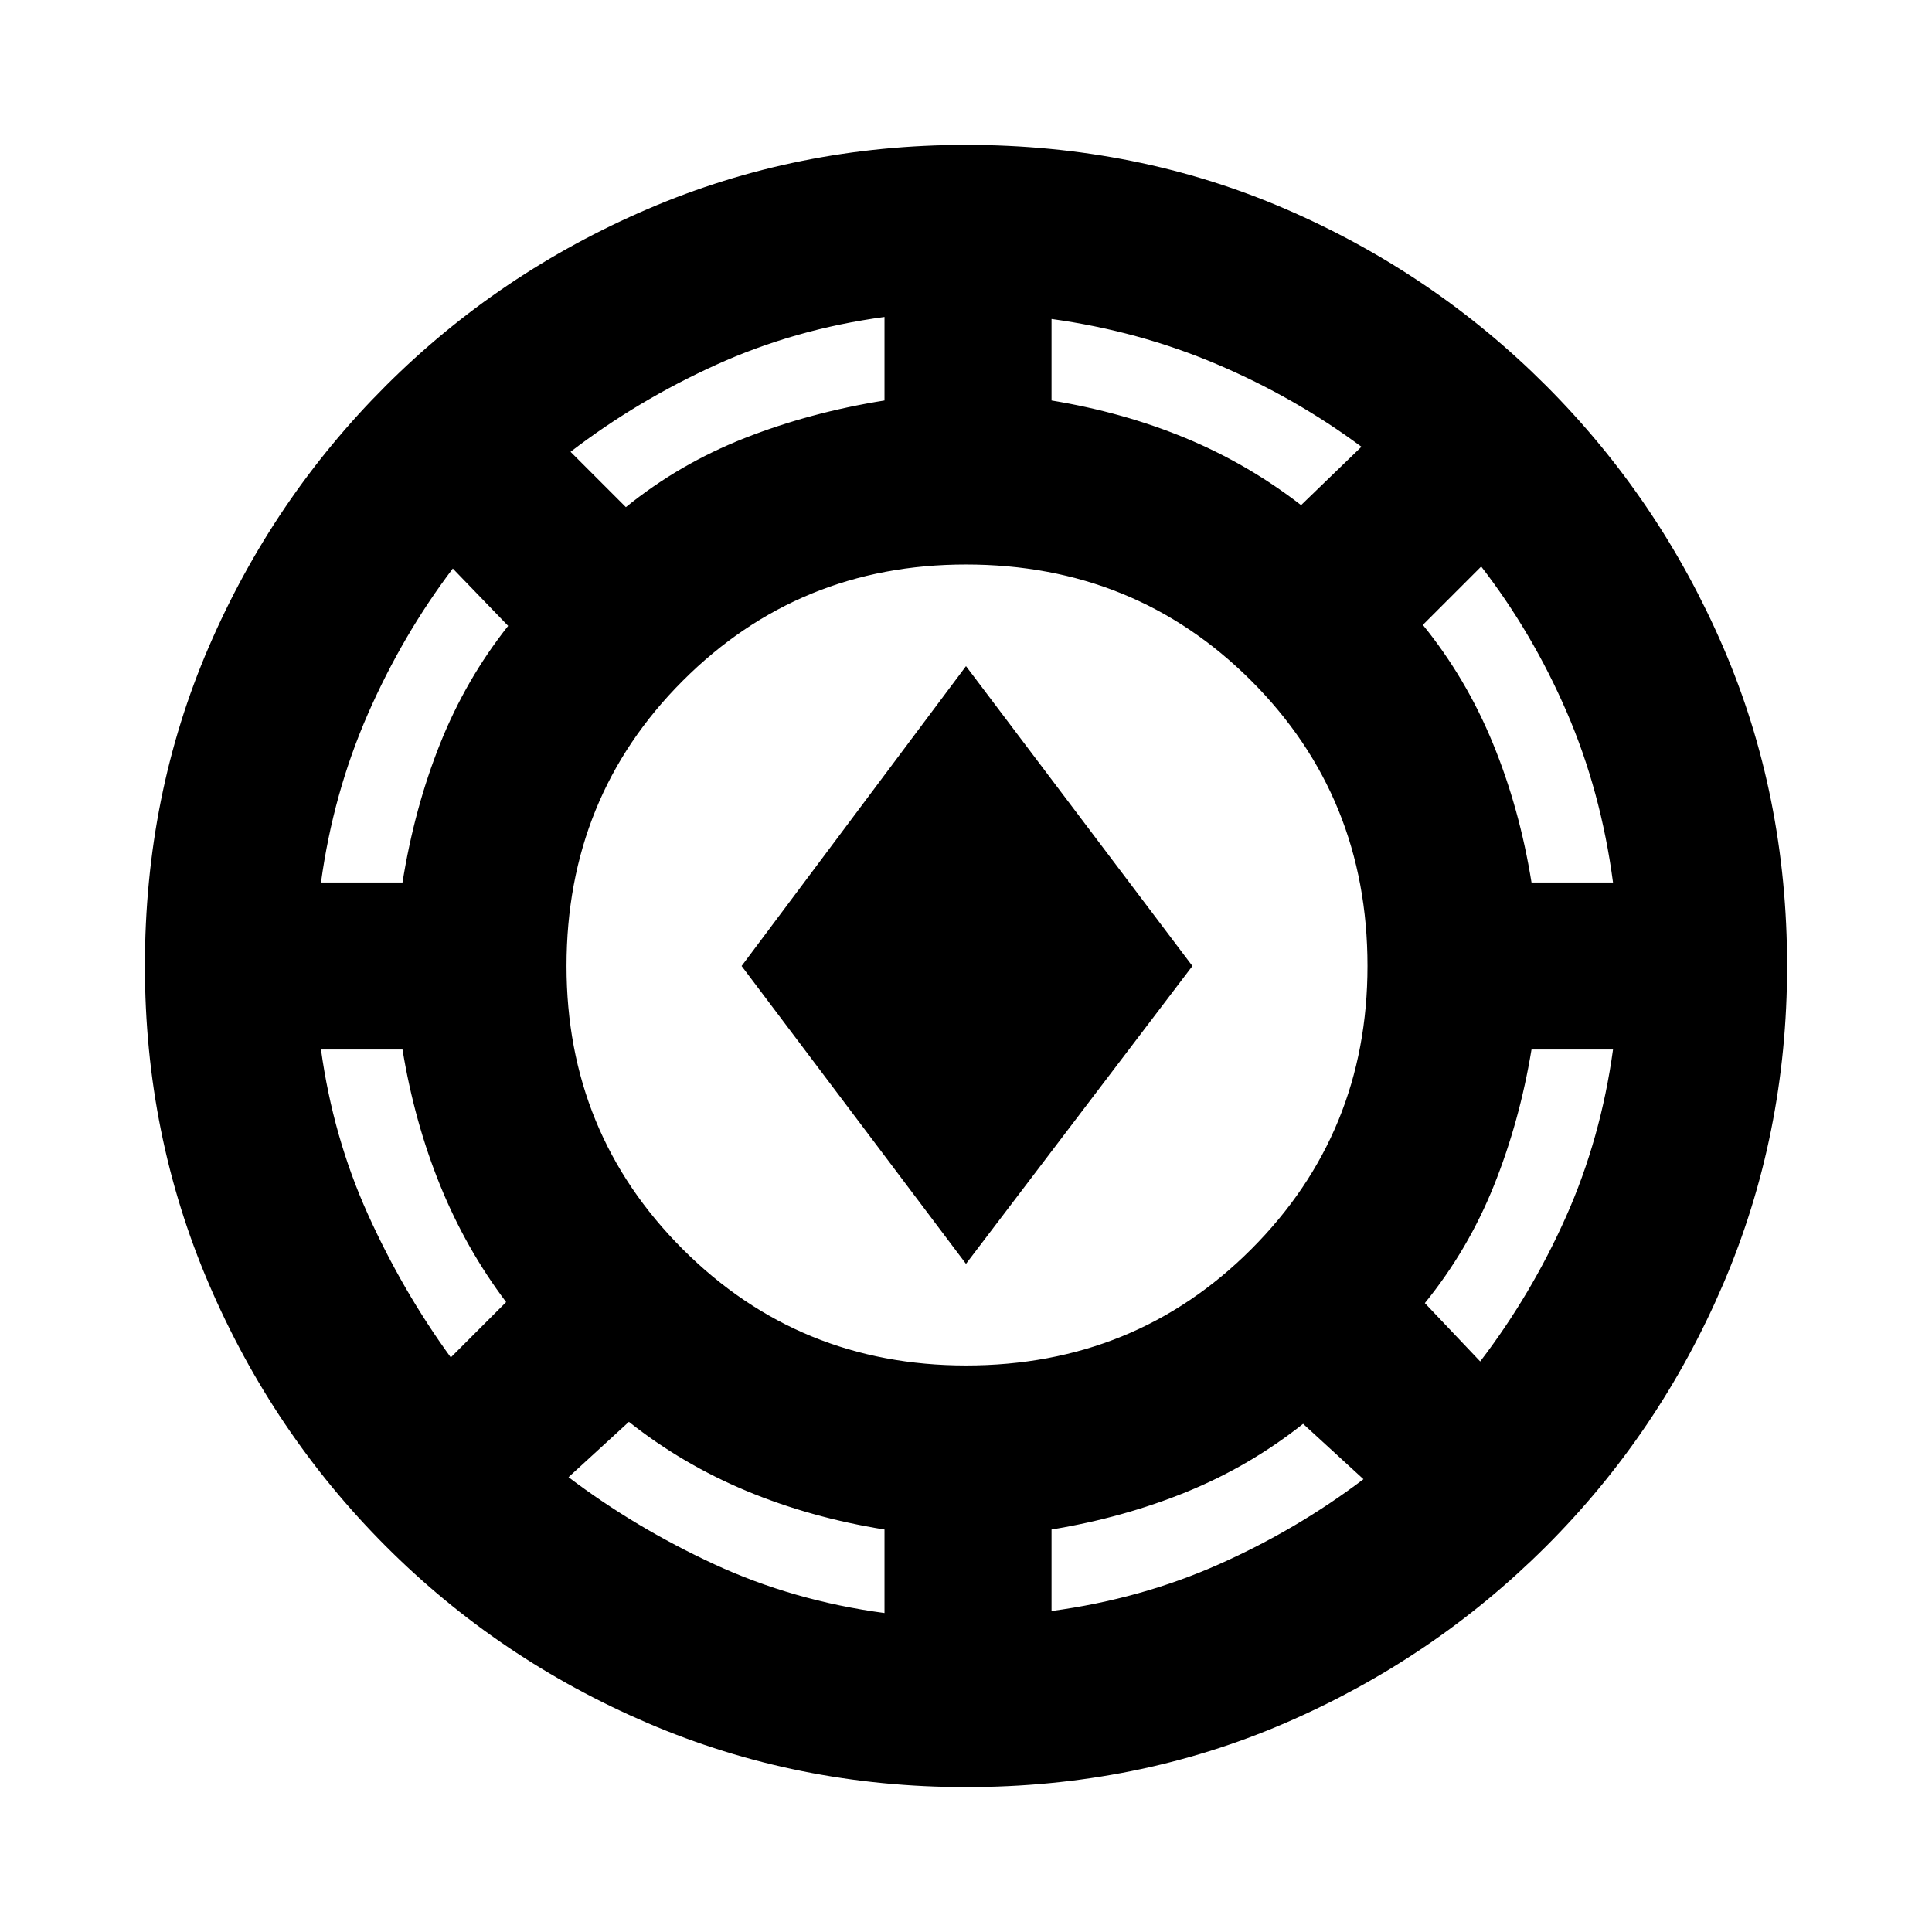 <svg xmlns="http://www.w3.org/2000/svg" height="20" viewBox="0 -960 960 960" width="20"><path d="M480-72q-83.91 0-158.07-31.76-74.15-31.77-130.29-88Q135.5-248 103.75-322.09 72-396.17 72-480q0-84.91 31.76-158.57 31.77-73.65 88-129.79Q248-824.5 322.09-856.25 396.17-888 480-888q84.91 0 158.57 31.76 73.65 31.77 129.79 88Q824.5-712 856.25-638.41 888-564.83 888-480q0 83.91-31.76 158.07-31.77 74.15-88 130.29Q712-135.5 638.41-103.75 564.83-72 480-72Zm-40.5-86.5V-200q-36.83-5.92-68.66-19.21Q339-232.5 312.5-253.5l-30 27.5q33 25 72.32 43.22 39.32 18.21 84.68 24.28Zm83-1q44.5-6 83.25-23.25T677.5-225l-30-27.5q-26.5 21-57.84 33.79-31.33 12.79-67.16 18.71v40.5Zm-42.47-122q83.97 0 141.72-57.78 57.75-57.77 57.75-140.75 0-83.97-57.78-141.72-57.77-57.75-141.75-57.75-82.97 0-140.72 57.78-57.75 57.77-57.75 141.75 0 82.97 57.78 140.72 57.77 57.75 140.75 57.75Zm255.47-2q25.41-33.21 42.66-71.96 17.26-38.76 23.34-83.04H761q-5.92 35.83-18.71 67.66Q729.5-339 708-312.5l27.5 29Zm-511.5-2 27.5-27.5q-20-26.5-32.79-58T200-438.5h-40.5q6 43.5 23.25 81.75T224-285.5ZM480-332 368.5-480 480-629l112.5 149L480-332ZM159.5-521.5H200q5.92-37 18.71-69 12.79-32 33.79-58.5L225-677.5q-25 33-42.22 72.32-17.21 39.32-23.28 83.68Zm601.5 0h40.5q-6-45.36-23-84.68-17-39.32-42.5-72.32l-29 29q21.5 26.5 34.79 58.84 13.29 32.33 19.21 69.16ZM311-708q26.5-21.5 59-34.29T439.5-761v-41.5q-44.5 6-83.68 23.78-39.17 17.78-72.32 43.22L311-708Zm335.5-1 30-29q-33-24.5-71.82-41-38.82-16.5-82.18-22.5v40.5q35.83 5.92 66.66 18.71Q620-729.5 646.5-709Z"/></svg>